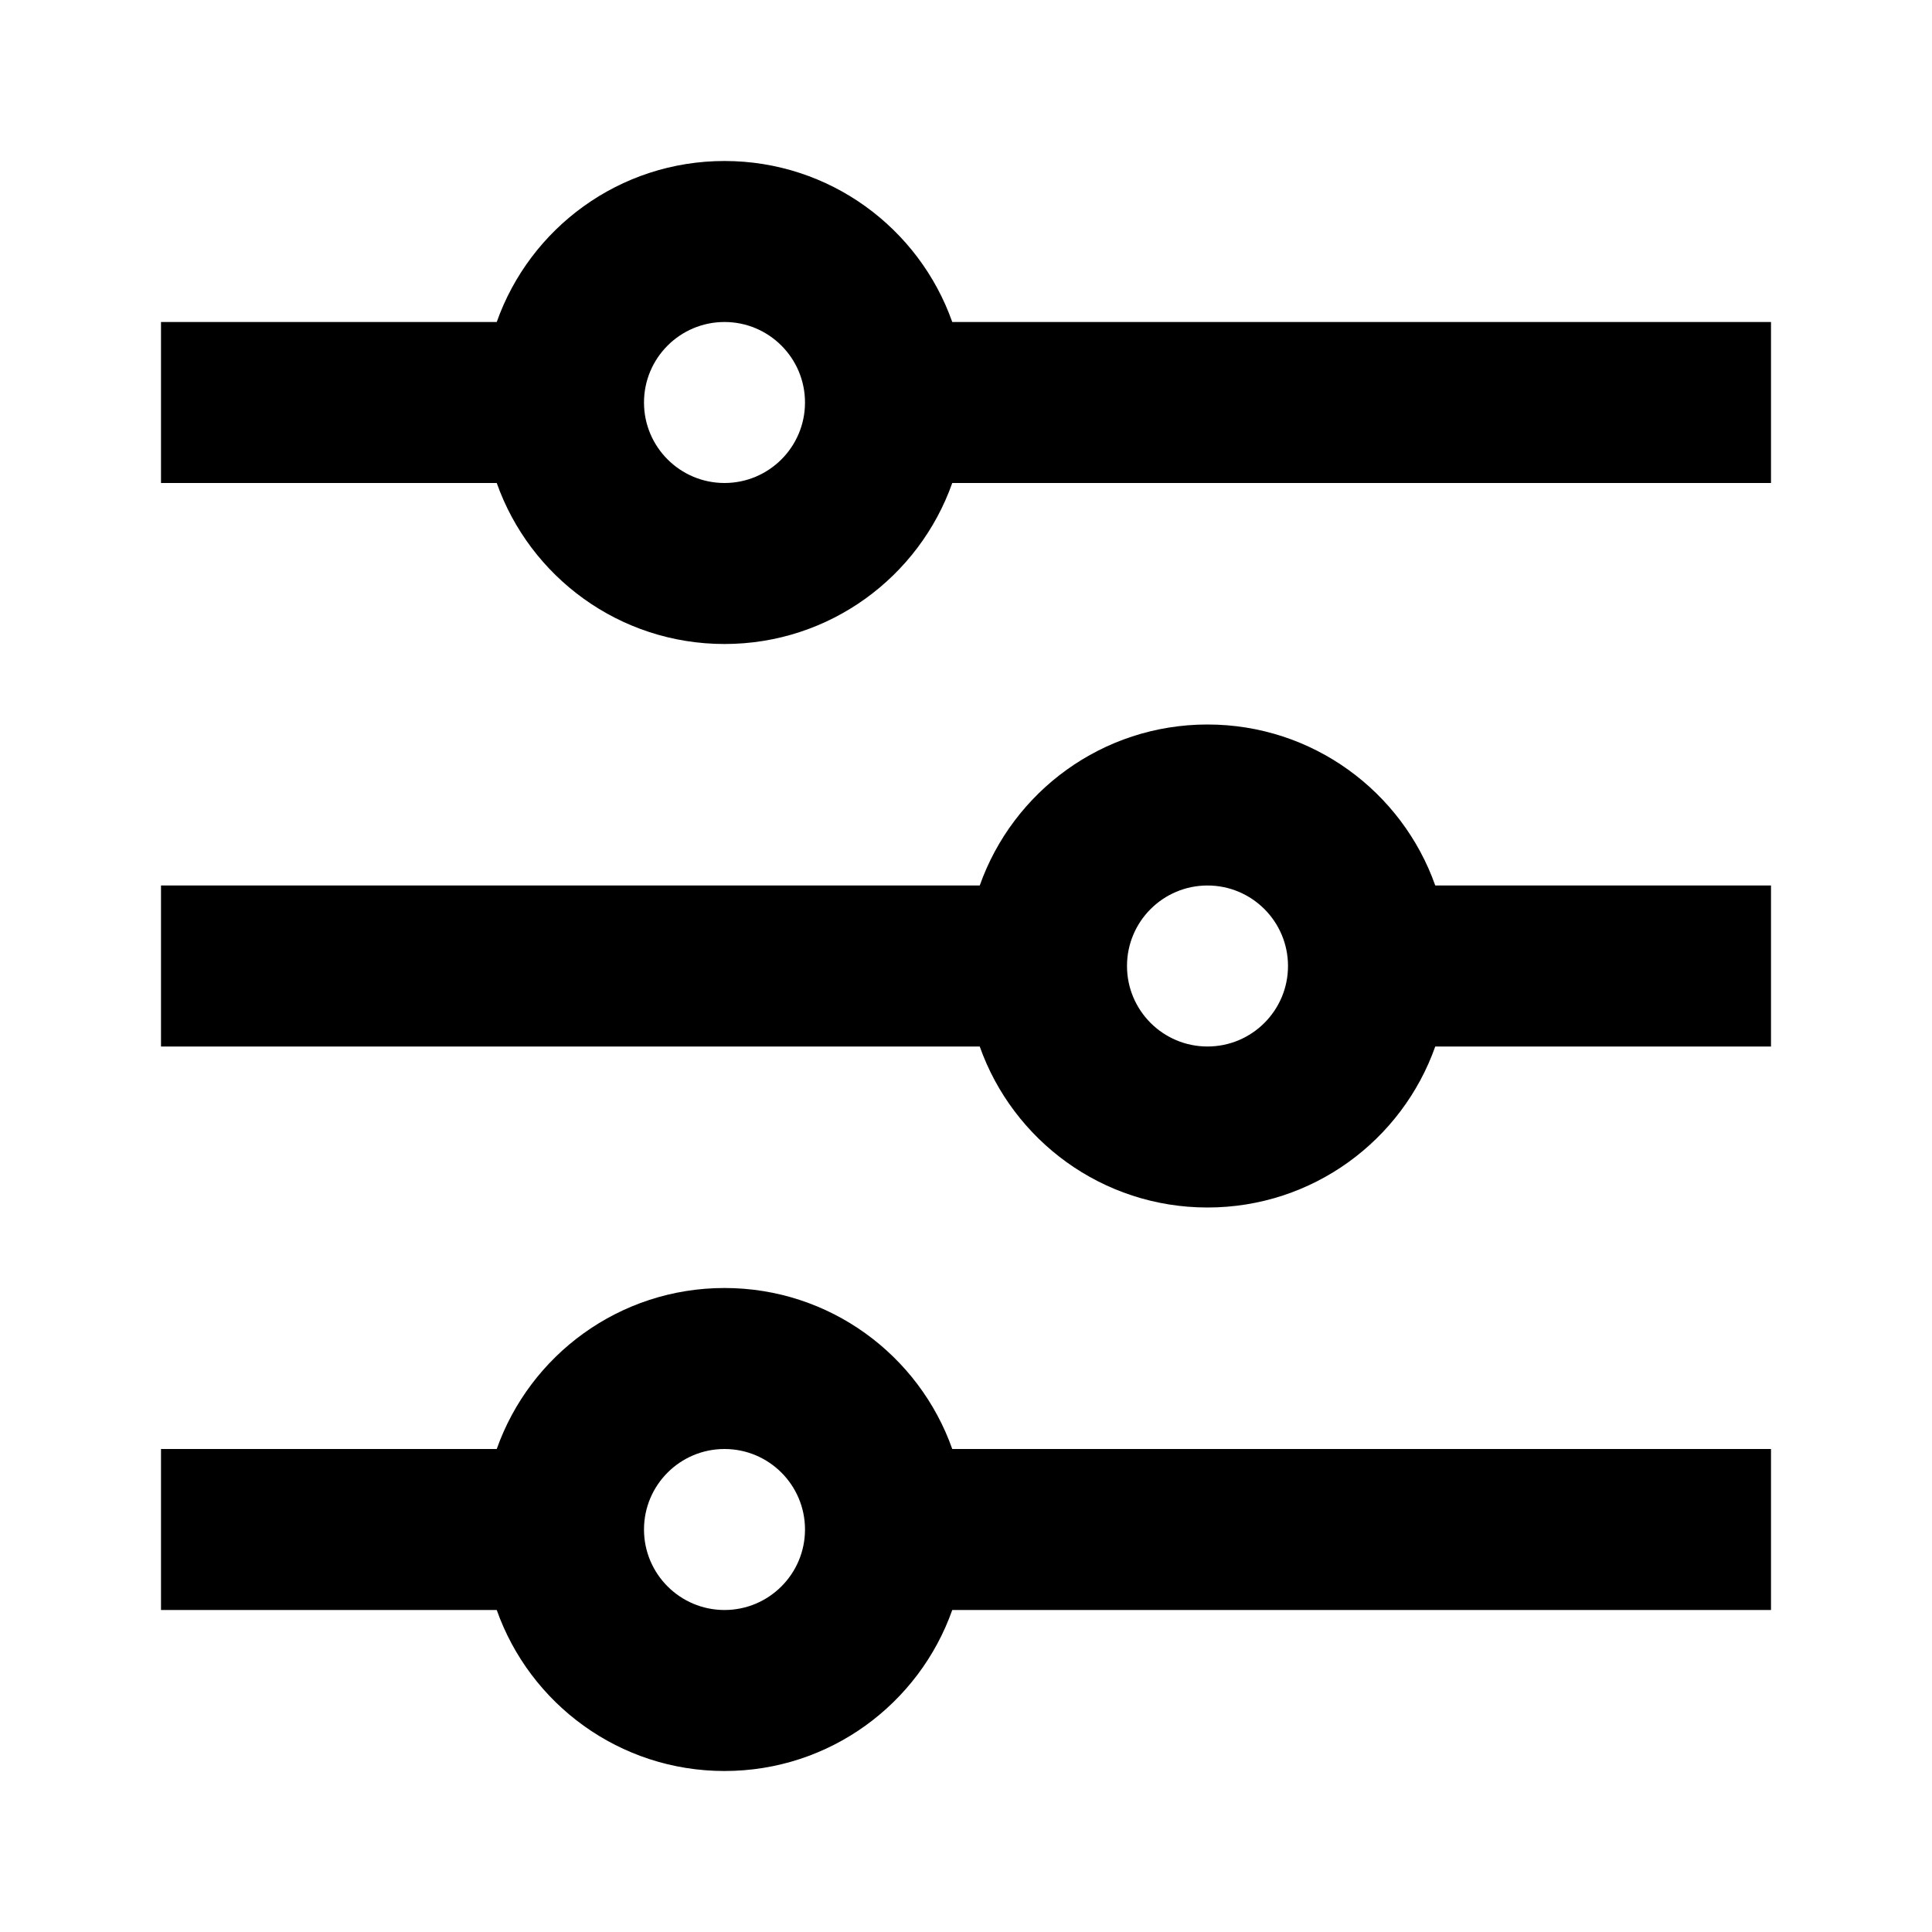 <svg xmlns="http://www.w3.org/2000/svg" width="18" height="18" viewBox="0 0 18 18" fill="none">
  <path d="M4.628 13.5C4.937 12.626 5.77 12 6.75 12C7.73 12 8.563 12.626 8.872 13.5H16.5V15H8.872C8.563 15.874 7.73 16.5 6.75 16.5C5.77 16.5 4.937 15.874 4.628 15H1.5V13.5H4.628ZM9.128 8.25C9.437 7.376 10.27 6.75 11.25 6.75C12.23 6.75 13.063 7.376 13.372 8.25H16.5V9.75H13.372C13.063 10.624 12.23 11.25 11.25 11.25C10.27 11.25 9.437 10.624 9.128 9.75H1.5V8.25H9.128ZM4.628 3C4.937 2.126 5.77 1.5 6.75 1.5C7.73 1.5 8.563 2.126 8.872 3H16.5V4.5H8.872C8.563 5.374 7.73 6 6.75 6C5.77 6 4.937 5.374 4.628 4.5H1.5V3H4.628ZM6.75 4.5C7.164 4.5 7.5 4.164 7.5 3.75C7.5 3.336 7.164 3 6.75 3C6.336 3 6 3.336 6 3.75C6 4.164 6.336 4.5 6.75 4.5ZM11.25 9.75C11.664 9.75 12 9.414 12 9C12 8.586 11.664 8.25 11.25 8.25C10.836 8.25 10.5 8.586 10.5 9C10.5 9.414 10.836 9.75 11.25 9.75ZM6.75 15C7.164 15 7.5 14.664 7.5 14.25C7.5 13.836 7.164 13.5 6.75 13.5C6.336 13.5 6 13.836 6 14.25C6 14.664 6.336 15 6.75 15Z" fill="currentColor"/>
</svg>